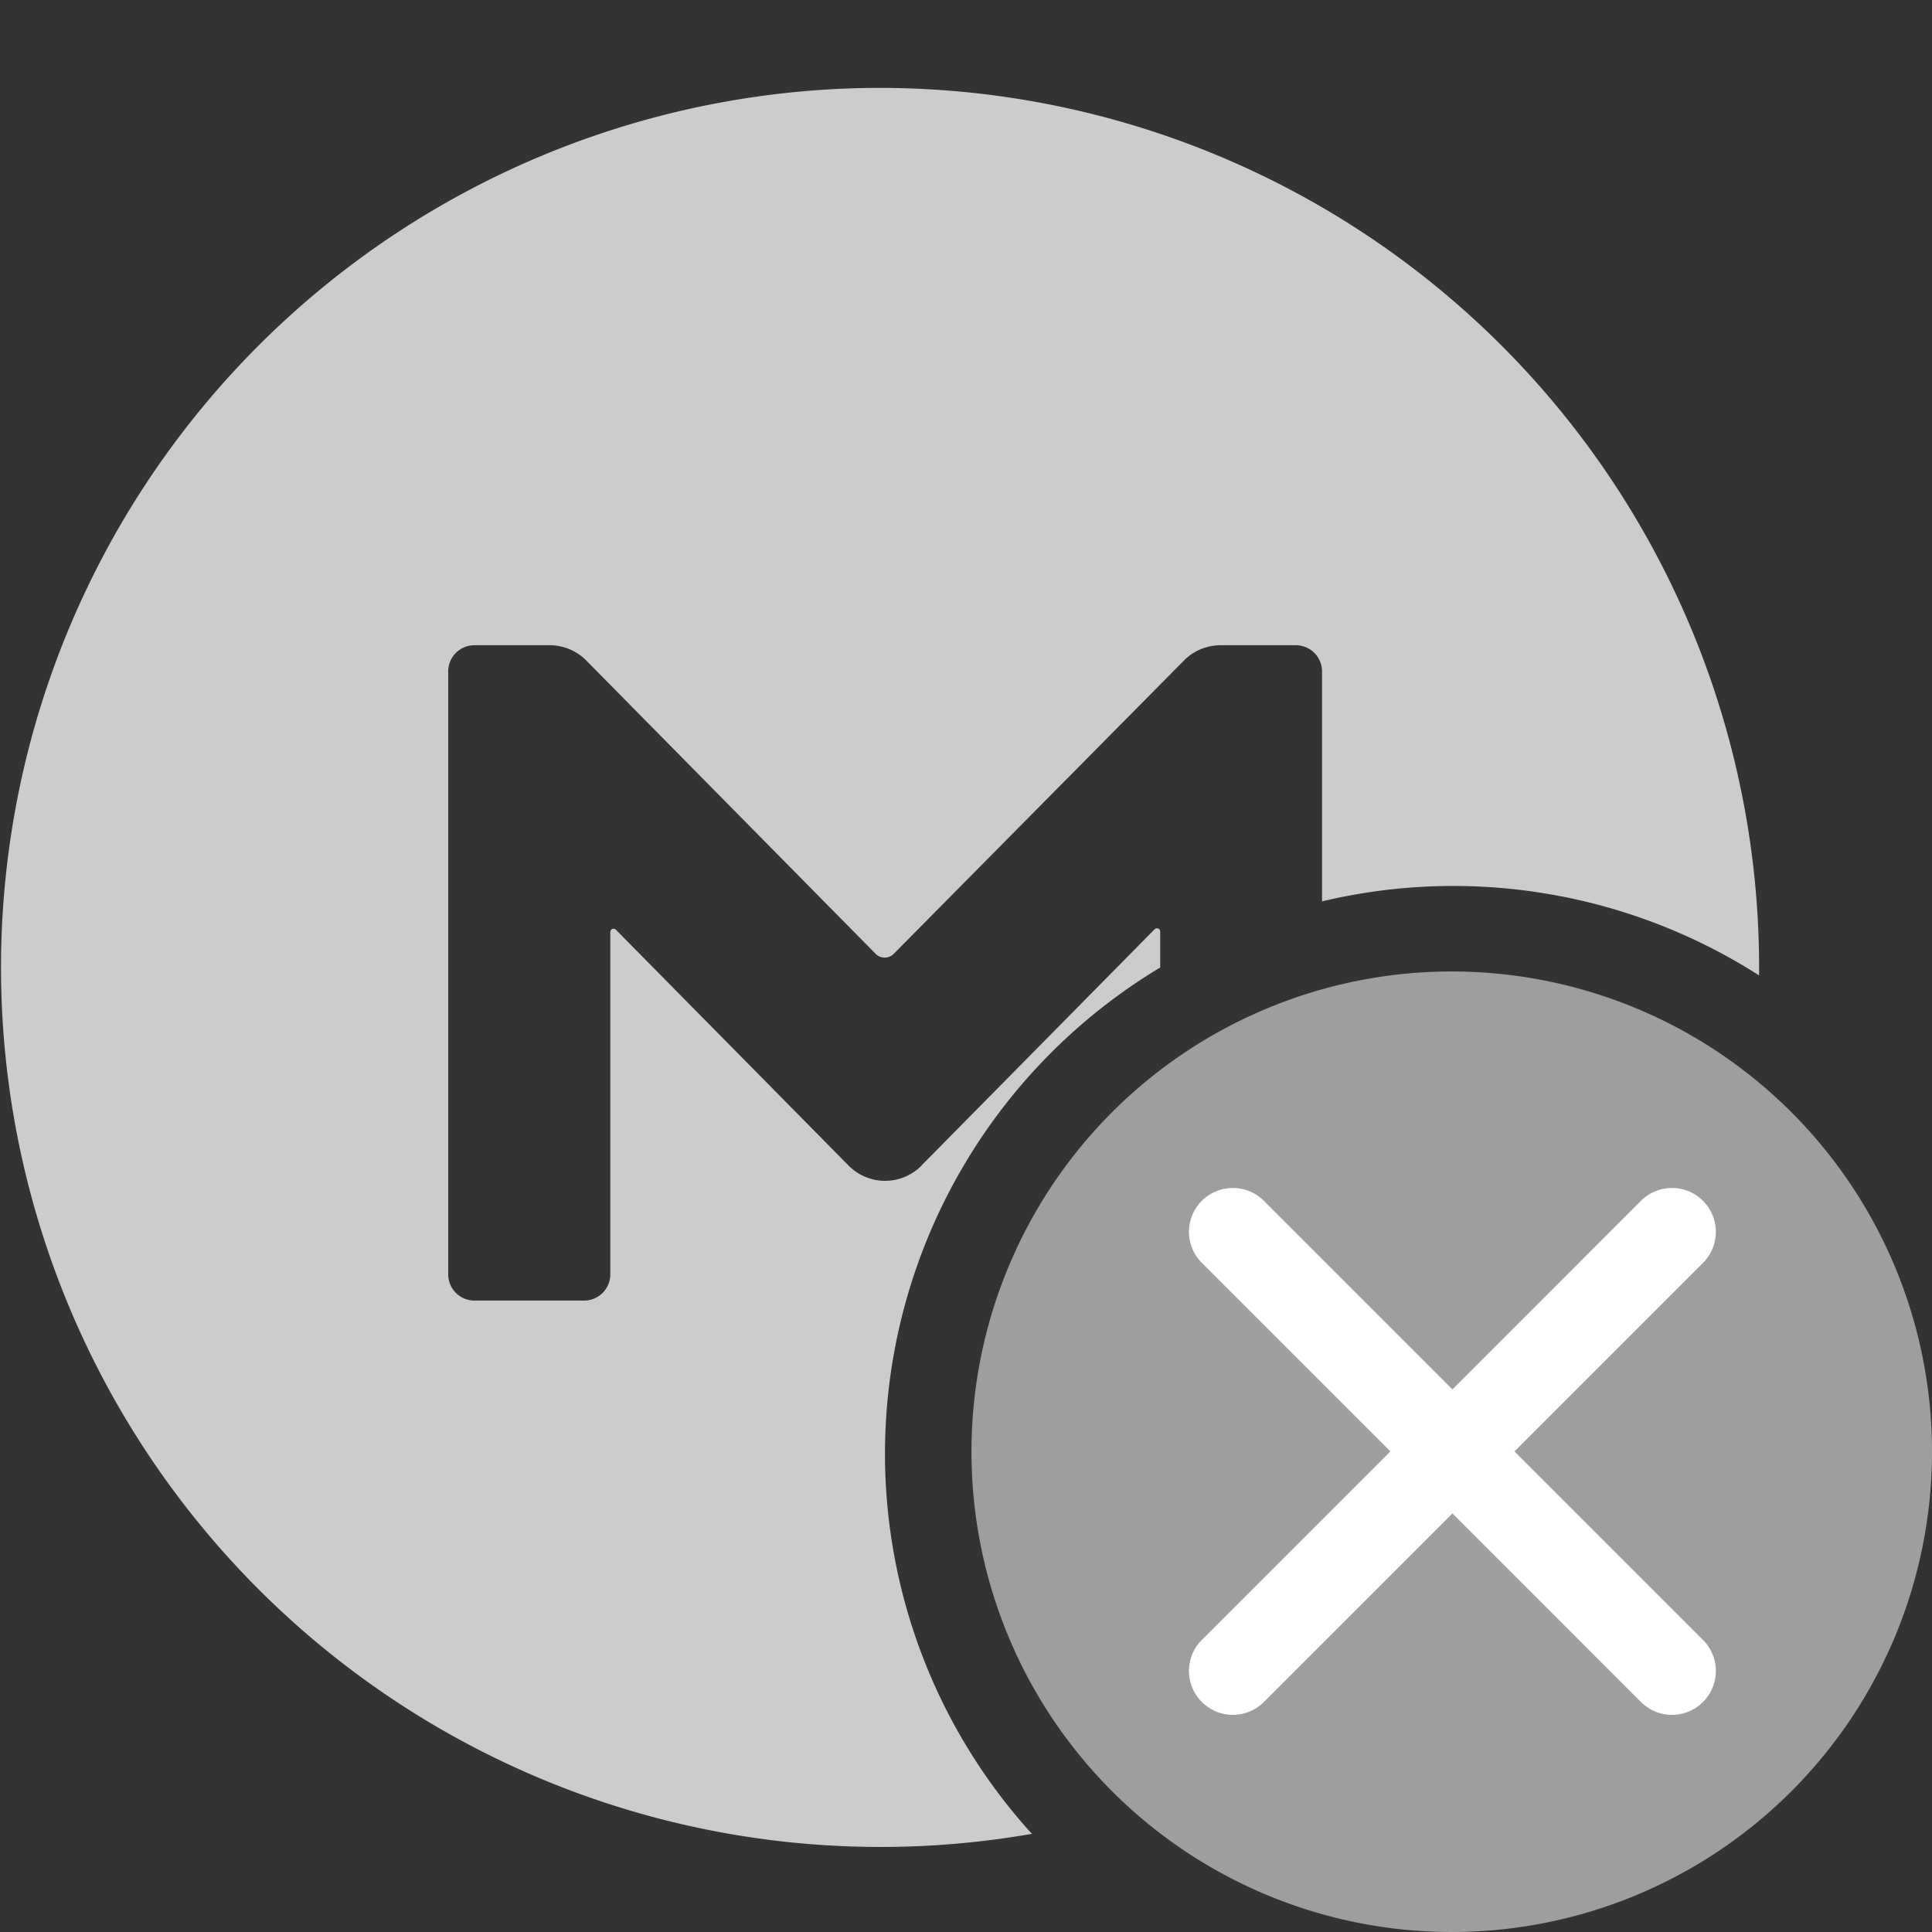 <?xml version="1.0" encoding="UTF-8" standalone="no"?>
<!-- Created with Inkscape (http://www.inkscape.org/) -->

<svg
   xmlns:dc="http://purl.org/dc/elements/1.1/"
   xmlns:cc="http://creativecommons.org/ns#"
   xmlns:rdf="http://www.w3.org/1999/02/22-rdf-syntax-ns#"
   xmlns:svg="http://www.w3.org/2000/svg"
   xmlns="http://www.w3.org/2000/svg"
   xmlns:sodipodi="http://sodipodi.sourceforge.net/DTD/sodipodi-0.dtd"
   xmlns:inkscape="http://www.inkscape.org/namespaces/inkscape"
   width="22"
   height="22"
   viewBox="0 0 5.821 5.821"
   version="1.1"
   id="svg8"
   inkscape:version="0.92.2 2405546, 2018-03-11"
   sodipodi:docname="megawarning.svg">
  <rect x="0" y="0" width="5.821" height="5.821" fill="#333333" stroke="none"/>
  <defs
     id="defs2" />
  <sodipodi:namedview
     id="base"
     pagecolor="#ffffff"
     bordercolor="#666666"
     borderopacity="1.0"
     inkscape:pageopacity="0.0"
     inkscape:pageshadow="2"
     inkscape:zoom="5.6568542"
     inkscape:cx="12.679626"
     inkscape:cy="-2.5776353"
     inkscape:document-units="mm"
     inkscape:current-layer="layer1"
     showgrid="false"
     units="px"
     inkscape:window-width="2560"
     inkscape:window-height="1378"
     inkscape:window-x="0"
     inkscape:window-y="34"
     inkscape:window-maximized="1" />
  <g
     inkscape:label="Layer 1"
     inkscape:groupmode="layer"
     id="layer1"
     transform="translate(0,-291.179)">
    <path
       style="fill:#cccccc;fill-opacity:1;fill-rule:evenodd;stroke-width:0.994"
       d="M 9.771 1.002 A 10 10 0 1 0 11.732 20.85 A 6.426 6.426 0 0 1 10.062 16.529 L 10.062 16.527 A 6.452 6.452 0 0 1 13.191 11 L 13.191 10.998 L 13.191 10.861 L 13.191 10.592 A 0.037 0.037 0 0 0 13.189 10.578 A 0.037 0.037 0 0 0 13.184 10.568 A 0.037 0.037 0 0 1 13.182 10.566 A 0.037 0.037 0 0 0 13.176 10.561 A 0.037 0.037 0 0 0 13.158 10.555 A 0.037 0.037 0 0 0 13.137 10.559 A 0.037 0.037 0 0 0 13.131 10.562 A 0.037 0.037 0 0 1 13.129 10.564 L 10.48 13.248 L 10.48 13.25 A 0.583 0.583 0 0 1 9.646 13.25 L 6.998 10.566 A 0.037 0.037 0 0 0 6.986 10.561 A 0.037 0.037 0 0 0 6.965 10.561 A 0.037 0.037 0 0 0 6.949 10.57 A 0.037 0.037 0 0 0 6.945 10.576 A 0.037 0.037 0 0 0 6.939 10.594 L 6.939 14.49 A 0.298 0.298 0 0 1 6.641 14.787 L 5.393 14.787 A 0.298 0.298 0 0 1 5.096 14.49 L 5.096 7.633 A 0.298 0.298 0 0 1 5.393 7.336 L 6.25 7.336 A 0.585 0.585 0 0 1 6.666 7.51 L 9.955 10.844 A 0.145 0.145 0 0 0 10.162 10.844 L 13.461 7.51 A 0.585 0.585 0 0 1 13.877 7.336 L 14.734 7.336 A 0.298 0.298 0 0 1 15.031 7.633 L 15.031 7.902 L 15.031 10.248 A 6.452 6.452 0 0 1 20 11.09 L 20 11.062 A 10 10 0 0 0 9.771 1.002 z "
       transform="matrix(0.265,0,0,0.265,0,291.179)"
       id="O1" />
    <path
       inkscape:connector-curvature="0"
       id="O2"
       style="opacity:0.7;fill:#cccccc;fill-opacity:1;fill-rule:evenodd;stroke-width:0.263"
       d="m 2.927,295.553 a 1.447,1.447 0 1 0 1.447,-1.447 1.447,1.447 0 0 0 -1.447,1.447 z" />
    <path
       inkscape:connector-curvature="0"
       id="M-3"
       style="fill:#ffffff;fill-rule:evenodd;stroke-width:0.263"
       d="m 10.967,297.235 0.701,-0.71 a 0.01,0.01 0 0 1 0.017,0.007 v 0.108 a 1.695,1.695 0 0 1 0.487,-0.199 v -0.692 a 0.079,0.079 0 0 0 -0.079,-0.079 h -0.227 a 0.155,0.155 0 0 0 -0.11,0.046 l -0.873,0.883 a 0.038,0.038 0 0 1 -0.055,0 l -0.871,-0.883 a 0.155,0.155 0 0 0 -0.11,-0.046 H 9.621 a 0.079,0.079 0 0 0 -0.079,0.079 v 1.815 a 0.079,0.079 0 0 0 0.079,0.079 h 0.33 a 0.079,0.079 0 0 0 0.079,-0.079 v -1.032 a 0.01,0.01 0 0 1 0.016,-0.007 l 0.701,0.71 a 0.154,0.154 0 0 0 0.22,0 z" />
    <path
       id="path66"
       d="m 4.563,295.552 0.568,-0.568 a 0.132,0.132 0 0 0 -0.187,-0.187 l -0.568,0.568 -0.568,-0.568 a 0.132,0.132 0 0 0 -0.187,0.187 l 0.568,0.568 -0.568,0.568 a 0.132,0.132 0 1 0 0.187,0.187 l 0.568,-0.568 0.568,0.568 a 0.132,0.132 0 0 0 0.187,-0.187 z"
       style="fill:#ffffff;fill-rule:evenodd;stroke-width:0.265"
       inkscape:connector-curvature="0" />
  </g>
</svg>
